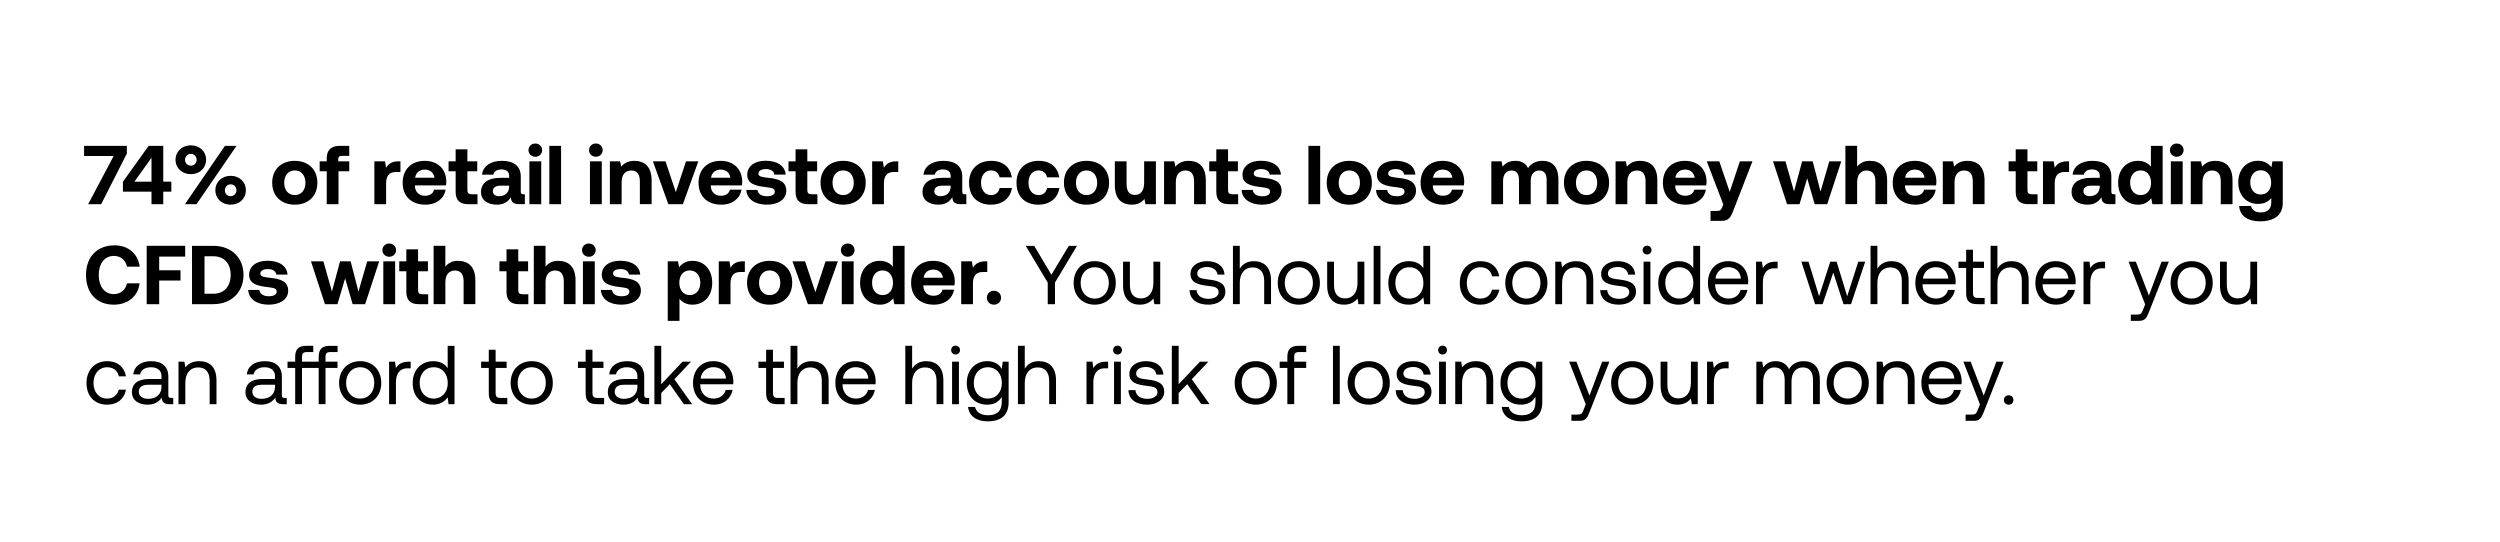 <svg width="300" height="65" viewBox="0 0 300 65" fill="none" xmlns="http://www.w3.org/2000/svg"><path fill="#fff" d="M0 0h300v65H0z"/><path d="M10.09 18.72h3.55l-3.06 5.78h1.56l3.08-6.07v-.93h-5.13v1.22zM14.75 23h3.43v1.5h1.41V23h.97v-1.2h-.97v-4.3h-1.75l-3.09 4.31V23zm3.43-4.07v2.87h-2.05l2.05-2.87zm2.884.24c0 1 .78 1.73 1.84 1.73 1.05 0 1.83-.73 1.83-1.73s-.78-1.73-1.83-1.73c-1.06 0-1.84.73-1.84 1.73zm2.52 5.33l4.8-7h-1.39l-4.8 7h1.39zm.01-5.33c0 .41-.3.71-.69.71-.4 0-.7-.3-.7-.71 0-.4.3-.71.7-.71.39 0 .69.31.69.71zm2.25 3.66c0 1 .78 1.73 1.83 1.73 1.06 0 1.83-.73 1.83-1.73s-.77-1.73-1.83-1.73c-1.05 0-1.83.73-1.83 1.73zm2.53 0c0 .41-.3.71-.7.71-.39 0-.69-.3-.69-.71 0-.4.3-.71.69-.71.4 0 .7.31.7.71zm6.999 1.73c1.64 0 2.71-1.04 2.71-2.63 0-1.58-1.07-2.63-2.71-2.63s-2.71 1.05-2.71 2.63c0 1.58 1.07 2.63 2.71 2.63zm0-1.15c-.79 0-1.27-.61-1.27-1.48s.48-1.48 1.27-1.48 1.28.61 1.28 1.48-.49 1.48-1.28 1.48zm2.987-2.86h.85v3.95h1.41v-3.95h1.29v-1.19h-1.32v-.24c0-.29.14-.42.42-.42h.9v-1.2h-1.15c-1.04 0-1.55.53-1.55 1.48v.38h-.85v1.19zm9.454-1.19c-.8 0-1.2.31-1.48.77l-.13-.77h-1.28v5.14h1.41v-2.52c0-.78.32-1.34 1.16-1.34h.56v-1.28h-.24zm3.243 5.2c1.37 0 2.26-.8 2.42-1.8h-1.39c-.12.48-.52.73-1.09.73-.71 0-1.18-.44-1.21-1.17v-.07h3.73c.03-.16.04-.33.04-.48-.02-1.51-1.06-2.47-2.6-2.47-1.59 0-2.64 1.04-2.64 2.64 0 1.59 1.03 2.62 2.74 2.62zm-1.24-3.23c.08-.61.54-.98 1.15-.98.64 0 1.07.35 1.17.98h-2.32zm4.861 1.7c0 .98.49 1.47 1.47 1.47h1.15v-1.19h-.7c-.37 0-.51-.15-.51-.51v-2.25h1.18v-1.19h-1.18v-1.44h-1.41v1.44h-.85v1.19h.85v2.48zm8.144.28c-.22 0-.33-.05-.33-.32v-1.82c0-1.23-.83-1.87-2.27-1.87-1.36 0-2.28.66-2.38 1.66h1.36c.06-.38.43-.63.98-.63.59 0 .92.3.92.76v.25h-1.02c-1.54 0-2.36.62-2.36 1.71 0 .98.8 1.51 1.91 1.51.8 0 1.32-.33 1.68-.9-.01.49.22.84.95.84h.72v-1.19h-.16zm-1.72-.93c-.01.7-.46 1.16-1.2 1.16-.47 0-.76-.23-.76-.59 0-.43.34-.67.93-.67h1.03v.1zm3.135-3.57c.46 0 .82-.34.82-.79 0-.46-.36-.8-.82-.8-.46 0-.82.34-.82.8 0 .45.36.79.82.79zm-.71 5.69h1.42v-5.14h-1.42v5.14zm2.393 0h1.41v-7h-1.41v7zm5.583-5.69c.46 0 .82-.34.82-.79 0-.46-.36-.8-.82-.8-.46 0-.82.34-.82.8 0 .45.36.79.82.79zm-.71 5.69h1.42v-5.14h-1.42v5.14zm5.342-5.2c-.79 0-1.26.3-1.59.7l-.13-.64h-1.23v5.14h1.41v-2.63c0-.89.42-1.41 1.15-1.41.71 0 1.04.46 1.04 1.33v2.71h1.41v-2.85c0-1.76-.95-2.35-2.06-2.35zm4.064 5.2h1.75l1.85-5.14h-1.48l-1.22 3.7-1.24-3.7h-1.51l1.85 5.14zm6.366.06c1.37 0 2.26-.8 2.42-1.8h-1.39c-.12.48-.52.73-1.09.73-.71 0-1.18-.44-1.21-1.17v-.07h3.73c.03-.16.04-.33.04-.48-.02-1.51-1.06-2.47-2.6-2.47-1.59 0-2.64 1.04-2.64 2.64 0 1.59 1.03 2.62 2.74 2.62zm-1.24-3.23c.08-.61.54-.98 1.15-.98.64 0 1.07.35 1.17.98h-2.32zm4.232 1.46c.06 1.1 1.03 1.77 2.46 1.77 1.38 0 2.34-.65 2.34-1.67 0-1.16-.98-1.43-2.16-1.55-.74-.09-1.18-.13-1.18-.52 0-.33.36-.53.91-.53.57 0 .96.25 1 .66h1.35c-.07-1.05-1.02-1.66-2.4-1.66-1.32-.01-2.21.66-2.21 1.68 0 1.06.93 1.33 2.13 1.47.83.11 1.18.14 1.18.56 0 .36-.36.55-.95.55-.69 0-1.08-.31-1.13-.76h-1.34zm5.912.24c0 .98.49 1.47 1.47 1.47h1.15v-1.19h-.7c-.37 0-.51-.15-.51-.51v-2.25h1.18v-1.19h-1.18v-1.44h-1.41v1.44h-.85v1.19h.85v2.48zm5.705 1.53c1.64 0 2.71-1.04 2.71-2.63 0-1.58-1.07-2.63-2.71-2.63s-2.71 1.05-2.71 2.63c0 1.58 1.07 2.63 2.71 2.63zm0-1.15c-.79 0-1.27-.61-1.27-1.48s.48-1.48 1.27-1.48 1.28.61 1.28 1.48-.49 1.48-1.28 1.48zm6.376-4.05c-.8 0-1.2.31-1.48.77l-.13-.77h-1.28v5.14h1.41v-2.52c0-.78.32-1.34 1.16-1.34h.56v-1.28h-.24zm8.25 3.95c-.22 0-.33-.05-.33-.32v-1.82c0-1.23-.83-1.87-2.27-1.87-1.36 0-2.28.66-2.38 1.66h1.36c.06-.38.43-.63.98-.63.59 0 .92.3.92.76v.25h-1.02c-1.54 0-2.36.62-2.36 1.71 0 .98.8 1.51 1.91 1.51.8 0 1.32-.33 1.68-.9-.01.49.22.84.95.84h.72v-1.19h-.16zm-1.72-.93c-.01.7-.46 1.16-1.2 1.16-.47 0-.76-.23-.76-.59 0-.43.34-.67.93-.67h1.03v.1zm4.826 2.18c1.4 0 2.33-.77 2.53-2h-1.48c-.1.52-.47.85-1.02.85-.74 0-1.21-.6-1.21-1.48 0-.87.47-1.48 1.21-1.48.55 0 .9.32 1.02.83h1.47c-.2-1.22-1.07-1.98-2.47-1.98-1.63 0-2.67 1.04-2.67 2.63 0 1.62.99 2.63 2.62 2.63zm5.693 0c1.4 0 2.33-.77 2.53-2h-1.48c-.1.52-.47.85-1.02.85-.74 0-1.21-.6-1.21-1.48 0-.87.47-1.48 1.21-1.48.55 0 .9.32 1.02.83h1.47c-.2-1.22-1.07-1.98-2.47-1.98-1.63 0-2.67 1.04-2.67 2.63 0 1.62.99 2.63 2.62 2.63zm5.784 0c1.64 0 2.71-1.04 2.71-2.63 0-1.58-1.07-2.63-2.71-2.63s-2.71 1.05-2.71 2.63c0 1.58 1.07 2.63 2.71 2.63zm0-1.15c-.79 0-1.27-.61-1.27-1.48s.48-1.48 1.27-1.48 1.28.61 1.28 1.48-.49 1.48-1.28 1.48zm6.916-1.48c0 .95-.41 1.46-1.11 1.46-.7 0-1-.45-1-1.37v-2.66h-1.41v2.85c0 1.82.98 2.35 2.04 2.35.73 0 1.18-.28 1.51-.68l.13.62h1.25v-5.14h-1.41v2.57zm5.34-2.63c-.79 0-1.26.3-1.59.7l-.13-.64h-1.23v5.14h1.41v-2.63c0-.89.42-1.41 1.15-1.41.71 0 1.04.46 1.04 1.33v2.71h1.41v-2.85c0-1.76-.95-2.35-2.06-2.35zm3.319 3.73c0 .98.49 1.47 1.47 1.47h1.15v-1.19h-.7c-.37 0-.51-.15-.51-.51v-2.25h1.18v-1.19h-1.18v-1.44h-1.41v1.44h-.85v1.19h.85v2.48zm3.032-.24c.06 1.1 1.03 1.77 2.46 1.77 1.38 0 2.34-.65 2.34-1.67 0-1.16-.98-1.43-2.16-1.55-.74-.09-1.18-.13-1.18-.52 0-.33.36-.53.91-.53.57 0 .96.25 1 .66h1.35c-.07-1.05-1.02-1.66-2.4-1.66-1.32-.01-2.21.66-2.21 1.68 0 1.06.93 1.33 2.13 1.47.83.11 1.18.14 1.18.56 0 .36-.36.55-.95.55-.69 0-1.08-.31-1.13-.76h-1.34zm8.023 1.71h1.41v-7h-1.41v7zm4.903.06c1.64 0 2.71-1.04 2.71-2.63 0-1.58-1.07-2.63-2.71-2.63s-2.71 1.05-2.71 2.63c0 1.58 1.07 2.63 2.71 2.63zm0-1.15c-.79 0-1.27-.61-1.27-1.48s.48-1.48 1.27-1.48 1.28.61 1.28 1.48-.49 1.48-1.28 1.48zm3.207-.62c.06 1.1 1.03 1.77 2.46 1.77 1.38 0 2.34-.65 2.34-1.67 0-1.16-.98-1.43-2.16-1.55-.74-.09-1.18-.13-1.18-.52 0-.33.36-.53.91-.53.57 0 .96.25 1 .66h1.35c-.07-1.05-1.02-1.66-2.4-1.66-1.32-.01-2.21.66-2.21 1.68 0 1.06.93 1.33 2.13 1.47.83.11 1.18.14 1.18.56 0 .36-.36.55-.95.55-.69 0-1.08-.31-1.13-.76h-1.34zm8.083 1.77c1.37 0 2.26-.8 2.42-1.8h-1.39c-.12.48-.52.73-1.09.73-.71 0-1.18-.44-1.21-1.17v-.07h3.73c.03-.16.04-.33.04-.48-.02-1.51-1.06-2.47-2.6-2.47-1.59 0-2.64 1.04-2.64 2.64 0 1.59 1.03 2.62 2.74 2.62zm-1.24-3.23c.08-.61.54-.98 1.15-.98.64 0 1.07.35 1.17.98h-2.32zm13.141-2.03c-.78 0-1.38.32-1.74.87-.32-.65-.91-.88-1.54-.87-.75.01-1.2.3-1.51.7l-.13-.64h-1.23v5.14h1.41v-2.8c0-.77.4-1.24 1.01-1.24.62 0 .9.4.9 1.17v2.87h1.41v-2.81c0-.78.41-1.23 1.02-1.23.61 0 .89.4.89 1.17v2.87h1.41v-2.95c0-1.65-.84-2.25-1.9-2.25zm5.276 5.26c1.64 0 2.71-1.04 2.71-2.63 0-1.58-1.07-2.63-2.71-2.63s-2.71 1.05-2.71 2.63c0 1.58 1.07 2.63 2.71 2.63zm0-1.15c-.79 0-1.27-.61-1.27-1.48s.48-1.48 1.27-1.48 1.28.61 1.28 1.48-.49 1.48-1.28 1.48zm6.436-4.11c-.79 0-1.26.3-1.59.7l-.13-.64h-1.23v5.14h1.41v-2.63c0-.89.42-1.41 1.15-1.41.71 0 1.04.46 1.04 1.33v2.71h1.41v-2.85c0-1.76-.95-2.35-2.06-2.35zm5.469 5.26c1.37 0 2.26-.8 2.42-1.8h-1.39c-.12.48-.52.73-1.09.73-.71 0-1.18-.44-1.21-1.17v-.07h3.73c.03-.16.04-.33.04-.48-.02-1.51-1.06-2.47-2.6-2.47-1.59 0-2.64 1.04-2.64 2.64 0 1.59 1.03 2.62 2.74 2.62zm-1.24-3.23c.08-.61.54-.98 1.15-.98.64 0 1.07.35 1.17.98h-2.32zm5.746 3.2l-.13.34c-.14.35-.26.44-.62.44h-.78v1.19h1.37c.8 0 1.06-.42 1.38-1.27l2.28-5.87h-1.51l-1.22 3.66-1.25-3.66h-1.5l1.98 5.17zm7.65-.03h1.5l.92-3.1.9 3.1h1.5l1.69-5.14h-1.44l-1.05 3.63-.94-3.63h-1.27l-.97 3.62-1.03-3.62h-1.49l1.68 5.14zm9.933-5.2c-.73 0-1.19.29-1.52.69V17.5h-1.41v7h1.41v-2.64c0-.88.43-1.4 1.15-1.4.7 0 1.04.47 1.04 1.31v2.73h1.41v-2.85c0-1.74-.94-2.35-2.08-2.35zm5.489 5.26c1.37 0 2.26-.8 2.42-1.8h-1.39c-.12.48-.52.73-1.09.73-.71 0-1.18-.44-1.21-1.17v-.07h3.73c.03-.16.04-.33.04-.48-.02-1.51-1.06-2.47-2.6-2.47-1.59 0-2.64 1.04-2.64 2.64 0 1.59 1.03 2.62 2.74 2.62zm-1.24-3.23c.08-.61.54-.98 1.15-.98.64 0 1.07.35 1.17.98h-2.32zm7.46-2.03c-.79 0-1.26.3-1.59.7l-.13-.64h-1.23v5.14h1.41v-2.63c0-.89.42-1.41 1.15-1.41.71 0 1.04.46 1.04 1.33v2.71h1.41v-2.85c0-1.76-.95-2.35-2.06-2.35zm5.799 3.73c0 .98.49 1.47 1.47 1.47h1.15v-1.19h-.7c-.37 0-.51-.15-.51-.51v-2.25h1.18v-1.19h-1.18v-1.44h-1.41v1.44h-.85v1.19h.85v2.48zm6.163-3.67c-.8 0-1.2.31-1.48.77l-.13-.77h-1.28v5.14h1.41v-2.52c0-.78.32-1.34 1.16-1.34h.56v-1.28h-.24zm5.643 3.95c-.22 0-.33-.05-.33-.32v-1.82c0-1.23-.83-1.87-2.27-1.87-1.36 0-2.28.66-2.38 1.66h1.36c.06-.38.43-.63.98-.63.59 0 .92.3.92.76v.25h-1.02c-1.54 0-2.36.62-2.36 1.71 0 .98.8 1.51 1.91 1.51.8 0 1.32-.33 1.68-.9-.01.49.22.84.95.84h.72v-1.19h-.16zm-1.72-.93c-.01.7-.46 1.16-1.2 1.16-.47 0-.76-.23-.76-.59 0-.43.34-.67.93-.67h1.03v.1zm6.136-2.38c-.33-.42-.84-.7-1.55-.7-1.37 0-2.38 1.03-2.38 2.62 0 1.63 1.01 2.64 2.39 2.64.74 0 1.24-.33 1.58-.77l.14.71h1.23v-7h-1.41V20zm-1.23 3.41c-.77 0-1.26-.6-1.26-1.48s.49-1.48 1.26-1.48 1.25.61 1.25 1.49c0 .87-.48 1.47-1.25 1.47zm4.333-4.6c.46 0 .82-.34.82-.79 0-.46-.36-.8-.82-.8-.46 0-.82.34-.82.8 0 .45.36.79.82.79zm-.71 5.69h1.42v-5.14h-1.42v5.14zm5.342-5.2c-.79 0-1.26.3-1.59.7l-.13-.64h-1.23v5.14h1.41v-2.63c0-.89.42-1.41 1.15-1.41.71 0 1.04.46 1.04 1.33v2.71h1.41v-2.85c0-1.76-.95-2.35-2.06-2.35zm6.729.77c-.34-.45-.86-.78-1.6-.78-1.37 0-2.38 1.02-2.38 2.59 0 1.59 1.01 2.6 2.39 2.59.72 0 1.23-.28 1.57-.71v.54c0 .8-.47 1.19-1.26 1.19-.65 0-1.04-.28-1.17-.77h-1.42c.07 1.19 1.05 1.84 2.48 1.84 1.97 0 2.75-.94 2.75-2.21v-4.99h-1.24l-.12.71zm-1.28 3.27c-.77 0-1.26-.59-1.26-1.45s.49-1.46 1.26-1.46 1.25.61 1.25 1.47c0 .85-.48 1.44-1.25 1.44zM13.66 36.56c1.71 0 2.92-1.04 3.09-2.56h-1.51c-.18.78-.74 1.29-1.59 1.29-1.13 0-1.8-.95-1.8-2.29 0-1.35.68-2.29 1.82-2.29.83 0 1.39.51 1.57 1.29h1.52c-.18-1.52-1.35-2.56-3.01-2.56-2.12 0-3.43 1.41-3.43 3.56 0 2.15 1.26 3.56 3.34 3.56zm3.942-.06h1.5v-2.84h2.56v-1.23h-2.56v-1.64h3.12V29.5h-4.62v7zm7.99 0c2.18 0 3.63-1.46 3.63-3.51 0-2.06-1.45-3.49-3.63-3.49h-2.55v7h2.55zm-1.05-5.75h1.05c1.34 0 2.09.9 2.09 2.24 0 1.33-.75 2.26-2.09 2.26h-1.05v-4.5zm5.24 4.04c.06 1.1 1.03 1.77 2.46 1.77 1.38 0 2.34-.65 2.34-1.67 0-1.16-.98-1.43-2.16-1.55-.74-.09-1.18-.13-1.18-.52 0-.33.36-.53.91-.53.57 0 .96.25 1 .66h1.35c-.07-1.05-1.02-1.66-2.4-1.66-1.32-.01-2.21.66-2.21 1.68 0 1.06.93 1.33 2.13 1.47.83.11 1.18.14 1.18.56 0 .36-.36.55-.95.55-.69 0-1.08-.31-1.13-.76h-1.34zm9.213 1.71h1.5l.92-3.1.9 3.1h1.5l1.69-5.14h-1.44l-1.05 3.63-.94-3.63h-1.27l-.97 3.62-1.03-3.62h-1.49l1.68 5.14zm7.713-5.69c.46 0 .82-.34.82-.79 0-.46-.36-.8-.82-.8-.46 0-.82.34-.82.8 0 .45.36.79.82.79zm-.71 5.69h1.42v-5.14h-1.42v5.14zm2.762-1.47c0 .98.49 1.47 1.47 1.47h1.15v-1.19h-.7c-.37 0-.51-.15-.51-.51v-2.25h1.18v-1.19h-1.18v-1.44h-1.41v1.44h-.85v1.19h.85v2.48zm6.203-3.73c-.73 0-1.19.29-1.52.69V29.5h-1.41v7h1.41v-2.64c0-.88.43-1.4 1.15-1.4.7 0 1.04.47 1.04 1.31v2.73h1.41v-2.85c0-1.74-.94-2.35-2.08-2.35zm5.819 3.73c0 .98.49 1.47 1.47 1.47h1.15v-1.19h-.7c-.37 0-.51-.15-.51-.51v-2.25h1.18v-1.19h-1.18v-1.44h-1.41v1.44h-.85v1.19h.85v2.48zm6.203-3.73c-.73 0-1.19.29-1.52.69V29.5h-1.41v7h1.41v-2.64c0-.88.43-1.4 1.15-1.4.7 0 1.04.47 1.04 1.31v2.73h1.41v-2.85c0-1.74-.94-2.35-2.08-2.35zm3.678-.49c.46 0 .82-.34.82-.79 0-.46-.36-.8-.82-.8-.46 0-.82.34-.82.8 0 .45.36.79.82.79zm-.71 5.69h1.42v-5.14h-1.42v5.14zm2.153-1.71c.06 1.1 1.03 1.77 2.46 1.77 1.38 0 2.34-.65 2.34-1.67 0-1.16-.98-1.43-2.16-1.55-.74-.09-1.18-.13-1.18-.52 0-.33.36-.53.91-.53.57 0 .96.25 1 .66h1.35c-.07-1.05-1.02-1.66-2.4-1.66-1.32-.01-2.21.66-2.21 1.68 0 1.06.93 1.33 2.13 1.47.83.11 1.18.14 1.18.56 0 .36-.36.55-.95.55-.69 0-1.08-.31-1.13-.76h-1.34zm10.973-3.49c-.73 0-1.25.33-1.58.77l-.14-.71h-1.23v7.14h1.41v-2.65c.33.42.84.71 1.55.71 1.38 0 2.38-1.02 2.38-2.62 0-1.62-1-2.65-2.39-2.64zm-.31 4.11c-.77 0-1.25-.61-1.25-1.49 0-.87.48-1.47 1.25-1.47s1.27.6 1.27 1.47c0 .88-.5 1.49-1.27 1.49zm6.373-4.05c-.8 0-1.2.31-1.48.77l-.13-.77h-1.28v5.14h1.41v-2.52c0-.78.32-1.34 1.16-1.34h.56v-1.28h-.24zm3.214 5.2c1.64 0 2.71-1.04 2.71-2.63 0-1.58-1.07-2.63-2.71-2.63s-2.71 1.05-2.71 2.63c0 1.58 1.07 2.63 2.71 2.63zm0-1.15c-.79 0-1.27-.61-1.27-1.48s.48-1.48 1.27-1.48 1.28.61 1.28 1.48-.49 1.48-1.28 1.48zm4.591 1.09h1.75l1.85-5.14h-1.48l-1.22 3.7-1.24-3.7h-1.51l1.85 5.14zm4.78-5.69c.46 0 .82-.34.82-.79 0-.46-.36-.8-.82-.8-.46 0-.82.34-.82.8 0 .45.36.79.82.79zm-.71 5.69h1.42v-5.14h-1.42v5.14zm6.123-4.5c-.33-.42-.84-.7-1.55-.7-1.37 0-2.38 1.03-2.38 2.62 0 1.63 1.01 2.64 2.39 2.64.74 0 1.24-.33 1.58-.77l.14.71h1.23v-7h-1.41V32zm-1.23 3.41c-.77 0-1.26-.6-1.26-1.48s.49-1.48 1.26-1.48 1.25.61 1.25 1.49c0 .87-.48 1.47-1.25 1.47zm6.163 1.15c1.37 0 2.26-.8 2.42-1.8h-1.39c-.12.48-.52.73-1.09.73-.71 0-1.18-.44-1.21-1.17v-.07h3.73c.03-.16.04-.33.04-.48-.02-1.51-1.06-2.47-2.6-2.47-1.59 0-2.64 1.04-2.64 2.64 0 1.59 1.03 2.62 2.74 2.62zm-1.24-3.23c.08-.61.54-.98 1.15-.98.64 0 1.07.35 1.17.98h-2.32zm7.401-1.97c-.8 0-1.2.31-1.48.77l-.13-.77h-1.28v5.14h1.41v-2.52c0-.78.32-1.34 1.16-1.34h.56v-1.28h-.24zm.193 4.37c0 .48.36.83.85.83.48 0 .85-.35.85-.83 0-.49-.37-.84-.85-.84-.49 0-.85.35-.85.84zm7.301-1.82v2.59h.87v-2.59l2.64-4.41h-.98l-2.09 3.47-2.06-3.47h-1.02l2.64 4.41zm5.639 2.65c1.49 0 2.53-1.06 2.53-2.61 0-1.55-1.04-2.61-2.53-2.61-1.49 0-2.53 1.06-2.53 2.61 0 1.55 1.04 2.61 2.53 2.61zm0-.73c-1.01 0-1.69-.79-1.69-1.88 0-1.09.68-1.88 1.69-1.88 1.01 0 1.69.79 1.69 1.88 0 1.09-.68 1.88-1.69 1.88zm7.04-1.88c0 1.15-.56 1.86-1.49 1.86-.85 0-1.33-.56-1.33-1.62V31.4h-.82v2.84c0 1.69.89 2.32 2.01 2.32.84 0 1.33-.36 1.63-.74l.11.68h.71v-5.1h-.82v2.55zm4.345.87c.02 1.12.93 1.74 2.25 1.74 1.13 0 2.04-.59 2.04-1.54 0-1.13-.93-1.35-2.09-1.49-.74-.09-1.28-.16-1.28-.72 0-.47.48-.77 1.19-.77.7 0 1.18.39 1.24.91h.84c-.08-1.06-.92-1.6-2.08-1.61-1.15-.01-2 .6-2 1.53 0 1.06.91 1.29 2.05 1.43.76.09 1.32.14 1.32.78 0 .47-.51.78-1.23.78-.85 0-1.38-.44-1.41-1.04h-.84zm7.701-3.48c-.86 0-1.38.42-1.68.9V29.5h-.82v7h.82v-2.55c0-1.15.59-1.86 1.54-1.86.88 0 1.39.56 1.39 1.62v2.79h.82v-2.84c0-1.69-.93-2.32-2.07-2.32zm5.406 5.22c1.49 0 2.53-1.06 2.53-2.61 0-1.55-1.04-2.61-2.53-2.61-1.49 0-2.53 1.06-2.53 2.61 0 1.55 1.04 2.61 2.53 2.61zm0-.73c-1.01 0-1.69-.79-1.69-1.88 0-1.09.68-1.88 1.69-1.88 1.01 0 1.69.79 1.69 1.88 0 1.09-.68 1.88-1.69 1.88zm7.041-1.88c0 1.15-.56 1.86-1.49 1.86-.85 0-1.33-.56-1.33-1.62V31.4h-.82v2.84c0 1.69.89 2.32 2.01 2.32.84 0 1.33-.36 1.63-.74l.11.68h.71v-5.1h-.82v2.55zm1.937 2.55h.82v-7h-.82v7zm5.964-4.32c-.31-.49-.89-.84-1.75-.84-1.41 0-2.45 1.05-2.45 2.61 0 1.66 1.04 2.61 2.45 2.61.86 0 1.41-.41 1.75-.88l.11.82h.71v-7h-.82v2.68zm-1.67 3.65c-1.01 0-1.69-.77-1.69-1.88 0-1.11.68-1.88 1.69-1.88 1 0 1.68.78 1.68 1.9 0 1.09-.68 1.86-1.68 1.86zm8.514.73c1.24 0 2.07-.7 2.27-1.8h-.87c-.16.65-.66 1.07-1.39 1.07-.98 0-1.64-.76-1.64-1.87s.66-1.89 1.64-1.89c.75 0 1.25.41 1.4 1.09h.86c-.21-1.12-1-1.82-2.25-1.82-1.48 0-2.49 1.06-2.49 2.62 0 1.59.98 2.6 2.47 2.6zm5.519 0c1.49 0 2.53-1.06 2.53-2.61 0-1.55-1.04-2.61-2.53-2.61-1.49 0-2.53 1.06-2.53 2.61 0 1.55 1.04 2.61 2.53 2.61zm0-.73c-1.01 0-1.69-.79-1.69-1.88 0-1.09.68-1.88 1.69-1.88 1.01 0 1.69.79 1.69 1.88 0 1.09-.68 1.88-1.69 1.88zm5.97-4.49c-.86 0-1.38.36-1.68.75l-.11-.69h-.71v5.1h.82v-2.55c0-1.15.58-1.86 1.54-1.86.89 0 1.38.56 1.38 1.62v2.79h.82v-2.84c0-1.69-.91-2.32-2.06-2.32zm2.896 3.48c.02 1.12.93 1.74 2.25 1.74 1.13 0 2.04-.59 2.04-1.54 0-1.13-.93-1.35-2.09-1.49-.74-.09-1.28-.16-1.28-.72 0-.47.48-.77 1.19-.77.7 0 1.18.39 1.24.91h.84c-.08-1.06-.92-1.6-2.08-1.61-1.15-.01-2 .6-2 1.53 0 1.06.91 1.29 2.05 1.43.76.09 1.32.14 1.32.78 0 .47-.51.78-1.23.78-.85 0-1.38-.44-1.41-1.04h-.84zm5.62-4.28c.3 0 .53-.22.53-.53 0-.31-.23-.53-.53-.53-.3 0-.53.22-.53.53 0 .31.23.53.53.53zm-.42 5.96h.82v-5.1h-.82v5.1zm5.963-4.32c-.31-.49-.89-.84-1.75-.84-1.41 0-2.45 1.05-2.45 2.61 0 1.66 1.04 2.61 2.45 2.61.86 0 1.41-.41 1.75-.88l.11.82h.71v-7h-.82v2.68zm-1.67 3.65c-1.01 0-1.69-.77-1.69-1.88 0-1.11.68-1.88 1.69-1.88 1 0 1.68.78 1.68 1.9 0 1.09-.68 1.86-1.68 1.86zm5.957.73c1.18 0 2.02-.75 2.22-1.77h-.83c-.17.66-.73 1.04-1.45 1.04-.97 0-1.58-.68-1.61-1.65v-.07h3.96c.01-.12.02-.24.02-.35-.04-1.51-.98-2.42-2.42-2.42s-2.42 1.06-2.42 2.61c0 1.56 1 2.61 2.53 2.61zm-1.62-3.13c.08-.83.77-1.37 1.52-1.37.85 0 1.45.49 1.53 1.37h-3.05zm7.226-2.03c-.91 0-1.3.38-1.54.77l-.11-.77h-.71v5.1h.82v-2.6c0-.81.29-1.7 1.36-1.7h.41v-.8h-.23zm4.728 5.1h.9l1.28-3.79 1.23 3.79h.9l1.7-5.1h-.83l-1.33 4.15-1.27-4.15h-.76l-1.34 4.15-1.27-4.15h-.86l1.65 5.1zm9.152-5.16c-.86 0-1.38.42-1.68.9V29.5h-.82v7h.82v-2.55c0-1.15.59-1.86 1.54-1.86.88 0 1.39.56 1.39 1.62v2.79h.82v-2.84c0-1.69-.93-2.32-2.07-2.32zm5.407 5.22c1.18 0 2.02-.75 2.22-1.77h-.83c-.17.66-.73 1.04-1.45 1.04-.97 0-1.58-.68-1.61-1.65v-.07h3.96c.01-.12.02-.24.02-.35-.04-1.51-.98-2.42-2.42-2.42s-2.42 1.06-2.42 2.61c0 1.56 1 2.61 2.53 2.61zm-1.62-3.13c.08-.83.77-1.37 1.52-1.37.85 0 1.45.49 1.53 1.37h-3.05zm5.187 1.74c0 .9.35 1.33 1.33 1.33h.89v-.75h-.81c-.44 0-.59-.16-.59-.59v-3.01h1.32v-.75h-1.32v-1.43h-.82v1.43h-.92v.75h.92v3.02zm5.431-3.83c-.86 0-1.38.42-1.68.9V29.5h-.82v7h.82v-2.55c0-1.15.59-1.86 1.54-1.86.88 0 1.39.56 1.39 1.62v2.79h.82v-2.84c0-1.69-.93-2.32-2.07-2.32zm5.406 5.22c1.18 0 2.02-.75 2.22-1.77h-.83c-.17.66-.73 1.04-1.45 1.04-.97 0-1.58-.68-1.61-1.65v-.07h3.96c.01-.12.02-.24.02-.35-.04-1.51-.98-2.42-2.42-2.42s-2.42 1.06-2.42 2.61c0 1.56 1 2.61 2.53 2.61zm-1.62-3.13c.08-.83.77-1.37 1.52-1.37.85 0 1.45.49 1.53 1.37h-3.05zm7.226-2.03c-.91 0-1.3.38-1.54.77l-.11-.77h-.71v5.1h.82v-2.6c0-.81.29-1.7 1.36-1.7h.41v-.8h-.23zm5.038 5.13l-.25.62c-.19.48-.27.6-.74.6h-.73v.75h.98c.72 0 .91-.32 1.23-1.14l2.35-5.96h-.87l-1.52 4.07-1.57-4.07h-.87l1.99 5.13zm5.577.03c1.49 0 2.53-1.06 2.53-2.61 0-1.55-1.04-2.61-2.53-2.61-1.49 0-2.53 1.06-2.53 2.61 0 1.55 1.04 2.61 2.53 2.61zm0-.73c-1.01 0-1.69-.79-1.69-1.88 0-1.09.68-1.88 1.69-1.88 1.01 0 1.69.79 1.69 1.88 0 1.09-.68 1.88-1.69 1.88zm7.04-1.88c0 1.15-.56 1.86-1.49 1.86-.85 0-1.33-.56-1.33-1.62V31.4h-.82v2.84c0 1.69.89 2.32 2.01 2.32.84 0 1.33-.36 1.63-.74l.11.68h.71v-5.1h-.82v2.55zM12.85 48.56c1.24 0 2.07-.7 2.27-1.8h-.87c-.16.65-.66 1.07-1.39 1.07-.98 0-1.64-.76-1.64-1.87s.66-1.89 1.64-1.89c.75 0 1.25.41 1.4 1.09h.86c-.21-1.12-1-1.82-2.25-1.82-1.48 0-2.49 1.06-2.49 2.62 0 1.59.98 2.6 2.47 2.6zm7.679-.81c-.23 0-.33-.07-.33-.34v-2.23c0-1.19-.75-1.84-2.05-1.84-1.23 0-2.04.59-2.16 1.59h.82c.1-.52.58-.86 1.3-.86.8 0 1.27.4 1.27 1.06v.35h-1.5c-1.34 0-2.05.57-2.05 1.59 0 .93.76 1.49 1.88 1.49.88 0 1.39-.39 1.71-.85.01.5.24.79.92.79h.45v-.75h-.26zm-1.15-1.33c0 .85-.59 1.44-1.61 1.44-.68 0-1.11-.34-1.11-.84 0-.58.41-.85 1.14-.85h1.58v.25zm4.54-3.08c-.86 0-1.38.36-1.68.75l-.11-.69h-.71v5.1h.82v-2.55c0-1.15.58-1.86 1.54-1.86.89 0 1.38.56 1.38 1.62v2.79h.82v-2.84c0-1.69-.91-2.32-2.06-2.32zm10.233 4.41c-.23 0-.33-.07-.33-.34v-2.23c0-1.19-.75-1.84-2.05-1.84-1.23 0-2.04.59-2.16 1.59h.82c.1-.52.58-.86 1.3-.86.8 0 1.27.4 1.27 1.06v.35h-1.5c-1.34 0-2.05.57-2.05 1.59 0 .93.76 1.49 1.88 1.49.88 0 1.39-.39 1.71-.85.01.5.24.79.92.79h.45v-.75h-.26zm-1.15-1.33c0 .85-.59 1.44-1.61 1.44-.68 0-1.11-.34-1.11-.84 0-.58.41-.85 1.14-.85h1.58v.25zm7.51-4.17v-.75h-.94c-.95 0-1.33.43-1.33 1.33v.57h-2v-.59c0-.39.15-.56.56-.56h.79v-.75h-.84c-.95 0-1.33.43-1.33 1.33v.57h-.92v.75h.92v4.35h.82v-4.35h2v4.35h.82v-4.35h1.44v-.75h-1.44v-.59c0-.39.15-.56.56-.56h.89zm2.71 6.31c1.49 0 2.53-1.06 2.53-2.61 0-1.55-1.04-2.61-2.53-2.61-1.49 0-2.53 1.06-2.53 2.61 0 1.55 1.04 2.61 2.53 2.61zm0-.73c-1.01 0-1.69-.79-1.69-1.88 0-1.09.68-1.88 1.69-1.88 1.01 0 1.69.79 1.69 1.88 0 1.09-.68 1.88-1.69 1.88zm5.83-4.43c-.91 0-1.3.38-1.54.77l-.11-.77h-.71v5.1h.82v-2.6c0-.81.29-1.7 1.36-1.7h.41v-.8h-.23zm4.669.78c-.31-.49-.89-.84-1.75-.84-1.41 0-2.45 1.05-2.45 2.61 0 1.66 1.04 2.61 2.45 2.61.86 0 1.41-.41 1.75-.88l.11.82h.71v-7h-.82v2.68zm-1.67 3.65c-1.01 0-1.69-.77-1.69-1.88 0-1.11.68-1.88 1.69-1.88 1 0 1.68.78 1.68 1.9 0 1.09-.68 1.86-1.68 1.86zm6.604-.66c0 .9.35 1.33 1.33 1.33h.89v-.75h-.81c-.44 0-.59-.16-.59-.59v-3.01h1.32v-.75h-1.32v-1.43h-.82v1.43h-.92v.75h.92v3.02zm5.153 1.39c1.49 0 2.53-1.06 2.53-2.61 0-1.55-1.04-2.61-2.53-2.61-1.49 0-2.53 1.06-2.53 2.61 0 1.55 1.04 2.61 2.53 2.61zm0-.73c-1.01 0-1.69-.79-1.69-1.88 0-1.09.68-1.88 1.69-1.88 1.01 0 1.69.79 1.69 1.88 0 1.09-.68 1.88-1.69 1.88zm6.468-.66c0 .9.35 1.33 1.33 1.33h.89v-.75h-.81c-.44 0-.59-.16-.59-.59v-3.01h1.32v-.75h-1.32v-1.43h-.82v1.43h-.92v.75h.92v3.02zm7.362.58c-.23 0-.33-.07-.33-.34v-2.23c0-1.19-.75-1.84-2.05-1.84-1.23 0-2.04.59-2.16 1.59h.82c.1-.52.58-.86 1.3-.86.8 0 1.27.4 1.27 1.06v.35h-1.5c-1.34 0-2.05.57-2.05 1.59 0 .93.76 1.49 1.88 1.49.88 0 1.39-.39 1.71-.85.01.5.24.79.92.79h.45v-.75h-.26zm-1.15-1.33c0 .85-.59 1.44-1.61 1.44-.68 0-1.11-.34-1.11-.84 0-.58.41-.85 1.14-.85h1.58v.25zm2.04 2.08h.82v-1.34l1.03-1.06 1.69 2.4h.99l-2.13-2.99 1.99-2.11h-1.01l-2.56 2.71V41.5h-.82v7zm7.165.06c1.18 0 2.02-.75 2.22-1.77h-.83c-.17.66-.73 1.04-1.45 1.04-.97 0-1.58-.68-1.61-1.65v-.07h3.96c.01-.12.02-.24.02-.35-.04-1.51-.98-2.42-2.42-2.42s-2.42 1.06-2.42 2.61c0 1.56 1 2.61 2.53 2.61zm-1.62-3.13c.08-.83.77-1.37 1.52-1.37.85 0 1.45.49 1.53 1.37h-3.05zm7.863 1.74c0 .9.35 1.33 1.33 1.33h.89v-.75h-.81c-.44 0-.59-.16-.59-.59v-3.01h1.32v-.75h-1.32v-1.43h-.82v1.43h-.92v.75h.92v3.02zm5.43-3.83c-.86 0-1.38.42-1.68.9V41.5h-.82v7h.82v-2.55c0-1.15.59-1.86 1.54-1.86.88 0 1.39.56 1.39 1.62v2.79h.82v-2.84c0-1.69-.93-2.32-2.07-2.32zm5.407 5.22c1.18 0 2.02-.75 2.22-1.77h-.83c-.17.66-.73 1.04-1.45 1.04-.97 0-1.58-.68-1.61-1.65v-.07h3.96c.01-.12.02-.24.02-.35-.04-1.51-.98-2.42-2.42-2.42s-2.42 1.06-2.42 2.61c0 1.56 1 2.61 2.53 2.61zm-1.62-3.13c.08-.83.77-1.37 1.52-1.37.85 0 1.45.49 1.53 1.37h-3.05zm9.983-2.09c-.86 0-1.38.42-1.68.9V41.5h-.82v7h.82v-2.55c0-1.15.59-1.86 1.54-1.86.88 0 1.39.56 1.39 1.62v2.79h.82v-2.84c0-1.69-.93-2.32-2.07-2.32zm3.535-.8c.3 0 .53-.22.53-.53 0-.31-.23-.53-.53-.53-.3 0-.53.22-.53.53 0 .31.23.53.53.53zm-.42 5.96h.82v-5.1h-.82v5.1zm5.964-4.22c-.32-.57-.89-.94-1.75-.94-1.41 0-2.45 1.05-2.45 2.61 0 1.66 1.04 2.61 2.45 2.61.86 0 1.41-.36 1.75-.94v.6c0 1.11-.58 1.61-1.65 1.61-.85 0-1.42-.36-1.56-1h-.84c.13 1.12 1.04 1.73 2.34 1.73 1.75 0 2.53-.84 2.53-2.31V43.4h-.71l-.11.88zm-1.67 3.55c-1.01 0-1.69-.77-1.69-1.88 0-1.11.68-1.88 1.69-1.88 1 0 1.68.78 1.68 1.9 0 1.09-.68 1.86-1.68 1.86zm6.107-4.49c-.86 0-1.38.42-1.68.9V41.5h-.82v7h.82v-2.55c0-1.15.59-1.86 1.54-1.86.88 0 1.39.56 1.39 1.62v2.79h.82v-2.84c0-1.69-.93-2.32-2.07-2.32zm8.092.06c-.91 0-1.3.38-1.54.77l-.11-.77h-.71v5.1h.82v-2.6c0-.81.29-1.7 1.36-1.7h.41v-.8h-.23zm1.361-.86c.3 0 .53-.22.53-.53 0-.31-.23-.53-.53-.53-.3 0-.53.22-.53.53 0 .31.23.53.53.53zm-.42 5.96h.82v-5.1h-.82v5.1zm1.733-1.68c.02 1.12.93 1.74 2.25 1.74 1.13 0 2.04-.59 2.04-1.54 0-1.13-.93-1.35-2.09-1.49-.74-.09-1.28-.16-1.28-.72 0-.47.48-.77 1.19-.77.7 0 1.18.39 1.24.91h.84c-.08-1.06-.92-1.6-2.08-1.61-1.15-.01-2 .6-2 1.53 0 1.06.91 1.29 2.05 1.43.76.09 1.32.14 1.32.78 0 .47-.51.78-1.23.78-.85 0-1.38-.44-1.41-1.04h-.84zm5.201 1.68h.82v-1.34l1.03-1.06 1.69 2.4h.99l-2.13-2.99 1.99-2.11h-1.01l-2.56 2.71V41.5h-.82v7zm10.074.06c1.49 0 2.53-1.06 2.53-2.61 0-1.55-1.04-2.61-2.53-2.61-1.49 0-2.53 1.06-2.53 2.61 0 1.55 1.04 2.61 2.53 2.61zm0-.73c-1.01 0-1.69-.79-1.69-1.88 0-1.09.68-1.88 1.69-1.88 1.01 0 1.69.79 1.69 1.88 0 1.09-.68 1.88-1.69 1.88zm2.872-3.68h.92v4.35h.82v-4.35h1.44v-.75h-1.44v-.59c0-.39.15-.56.56-.56h.88v-.75h-.93c-.95 0-1.33.43-1.33 1.33v.57h-.92v.75zm6.39 4.35h.82v-7h-.82v7zm4.293.06c1.49 0 2.53-1.06 2.53-2.61 0-1.55-1.04-2.61-2.53-2.61-1.49 0-2.53 1.06-2.53 2.61 0 1.55 1.04 2.61 2.53 2.61zm0-.73c-1.01 0-1.69-.79-1.69-1.88 0-1.09.68-1.88 1.69-1.88 1.01 0 1.69.79 1.69 1.88 0 1.09-.68 1.88-1.69 1.88zm3.241-1.01c.02 1.12.93 1.74 2.25 1.74 1.13 0 2.04-.59 2.04-1.54 0-1.13-.93-1.35-2.09-1.49-.74-.09-1.28-.16-1.28-.72 0-.47.48-.77 1.19-.77.7 0 1.18.39 1.24.91h.84c-.08-1.06-.92-1.6-2.08-1.61-1.15-.01-2 .6-2 1.53 0 1.06.91 1.29 2.05 1.43.76.09 1.32.14 1.32.78 0 .47-.51.78-1.23.78-.85 0-1.38-.44-1.41-1.04h-.84zm5.62-4.28c.3 0 .53-.22.53-.53 0-.31-.23-.53-.53-.53-.3 0-.53.22-.53.53 0 .31.23.53.53.53zm-.42 5.96h.82v-5.1h-.82v5.1zm4.443-5.16c-.86 0-1.38.36-1.68.75l-.11-.69h-.71v5.1h.82v-2.55c0-1.15.58-1.86 1.54-1.86.89 0 1.38.56 1.38 1.62v2.79h.82v-2.84c0-1.69-.91-2.32-2.06-2.32zm7.126.94c-.32-.57-.89-.94-1.75-.94-1.41 0-2.45 1.05-2.45 2.61 0 1.66 1.04 2.61 2.45 2.61.86 0 1.41-.36 1.75-.94v.6c0 1.11-.58 1.61-1.65 1.61-.85 0-1.42-.36-1.56-1h-.84c.13 1.12 1.04 1.73 2.34 1.73 1.75 0 2.53-.84 2.53-2.31V43.4h-.71l-.11.88zm-1.67 3.55c-1.01 0-1.69-.77-1.69-1.88 0-1.11.68-1.88 1.69-1.88 1 0 1.68.78 1.68 1.9 0 1.09-.68 1.86-1.68 1.86zm7.704.7l-.25.62c-.19.48-.27.6-.74.6h-.73v.75h.98c.72 0 .91-.32 1.23-1.14l2.35-5.96h-.87l-1.52 4.07-1.57-4.07h-.87l1.99 5.13zm5.577.03c1.49 0 2.53-1.06 2.53-2.61 0-1.55-1.04-2.61-2.53-2.61-1.49 0-2.53 1.06-2.53 2.61 0 1.55 1.04 2.61 2.53 2.61zm0-.73c-1.01 0-1.69-.79-1.69-1.88 0-1.09.68-1.88 1.69-1.88 1.01 0 1.69.79 1.69 1.88 0 1.09-.68 1.88-1.69 1.88zm7.04-1.88c0 1.15-.56 1.86-1.49 1.86-.85 0-1.33-.56-1.33-1.62V43.4h-.82v2.84c0 1.69.89 2.32 2.01 2.32.84 0 1.33-.36 1.63-.74l.11.68h.71v-5.1h-.82v2.55zm4.298-2.55c-.91 0-1.3.38-1.54.77l-.11-.77h-.71v5.1h.82v-2.6c0-.81.29-1.7 1.36-1.7h.41v-.8h-.23zm9.248-.06c-.91 0-1.46.42-1.77.97-.29-.65-.9-.97-1.61-.97-.79 0-1.22.39-1.49.76l-.11-.7h-.71v5.1h.82v-2.69c0-1.02.51-1.72 1.35-1.72.78 0 1.23.52 1.23 1.52v2.89h.82v-2.73c0-1.04.52-1.68 1.37-1.68.77 0 1.21.52 1.21 1.52v2.89h.82v-2.94c0-1.61-.87-2.22-1.93-2.22zm5.273 5.22c1.49 0 2.53-1.06 2.53-2.61 0-1.55-1.04-2.61-2.53-2.61-1.49 0-2.53 1.06-2.53 2.61 0 1.55 1.04 2.61 2.53 2.61zm0-.73c-1.01 0-1.69-.79-1.69-1.88 0-1.09.68-1.88 1.69-1.88 1.01 0 1.69.79 1.69 1.88 0 1.09-.68 1.88-1.69 1.88zm5.971-4.49c-.86 0-1.38.36-1.68.75l-.11-.69h-.71v5.1h.82v-2.55c0-1.15.58-1.86 1.54-1.86.89 0 1.38.56 1.38 1.62v2.79h.82v-2.84c0-1.69-.91-2.32-2.06-2.32zm5.397 5.22c1.18 0 2.02-.75 2.22-1.77h-.83c-.17.66-.73 1.04-1.45 1.04-.97 0-1.58-.68-1.61-1.65v-.07h3.96c.01-.12.02-.24.02-.35-.04-1.51-.98-2.42-2.42-2.42s-2.42 1.06-2.42 2.61c0 1.56 1 2.61 2.53 2.61zm-1.62-3.13c.08-.83.77-1.37 1.52-1.37.85 0 1.45.49 1.53 1.37h-3.05zm6.121 3.1l-.25.62c-.19.48-.27.6-.74.6h-.73v.75h.98c.72 0 .91-.32 1.23-1.14l2.35-5.96h-.87l-1.52 4.07-1.57-4.07h-.87l1.99 5.13zm2.873-.53c0 .34.24.56.57.56.33 0 .57-.22.57-.56 0-.34-.24-.56-.57-.56-.33 0-.57.22-.57.56z" fill="#000"/></svg>